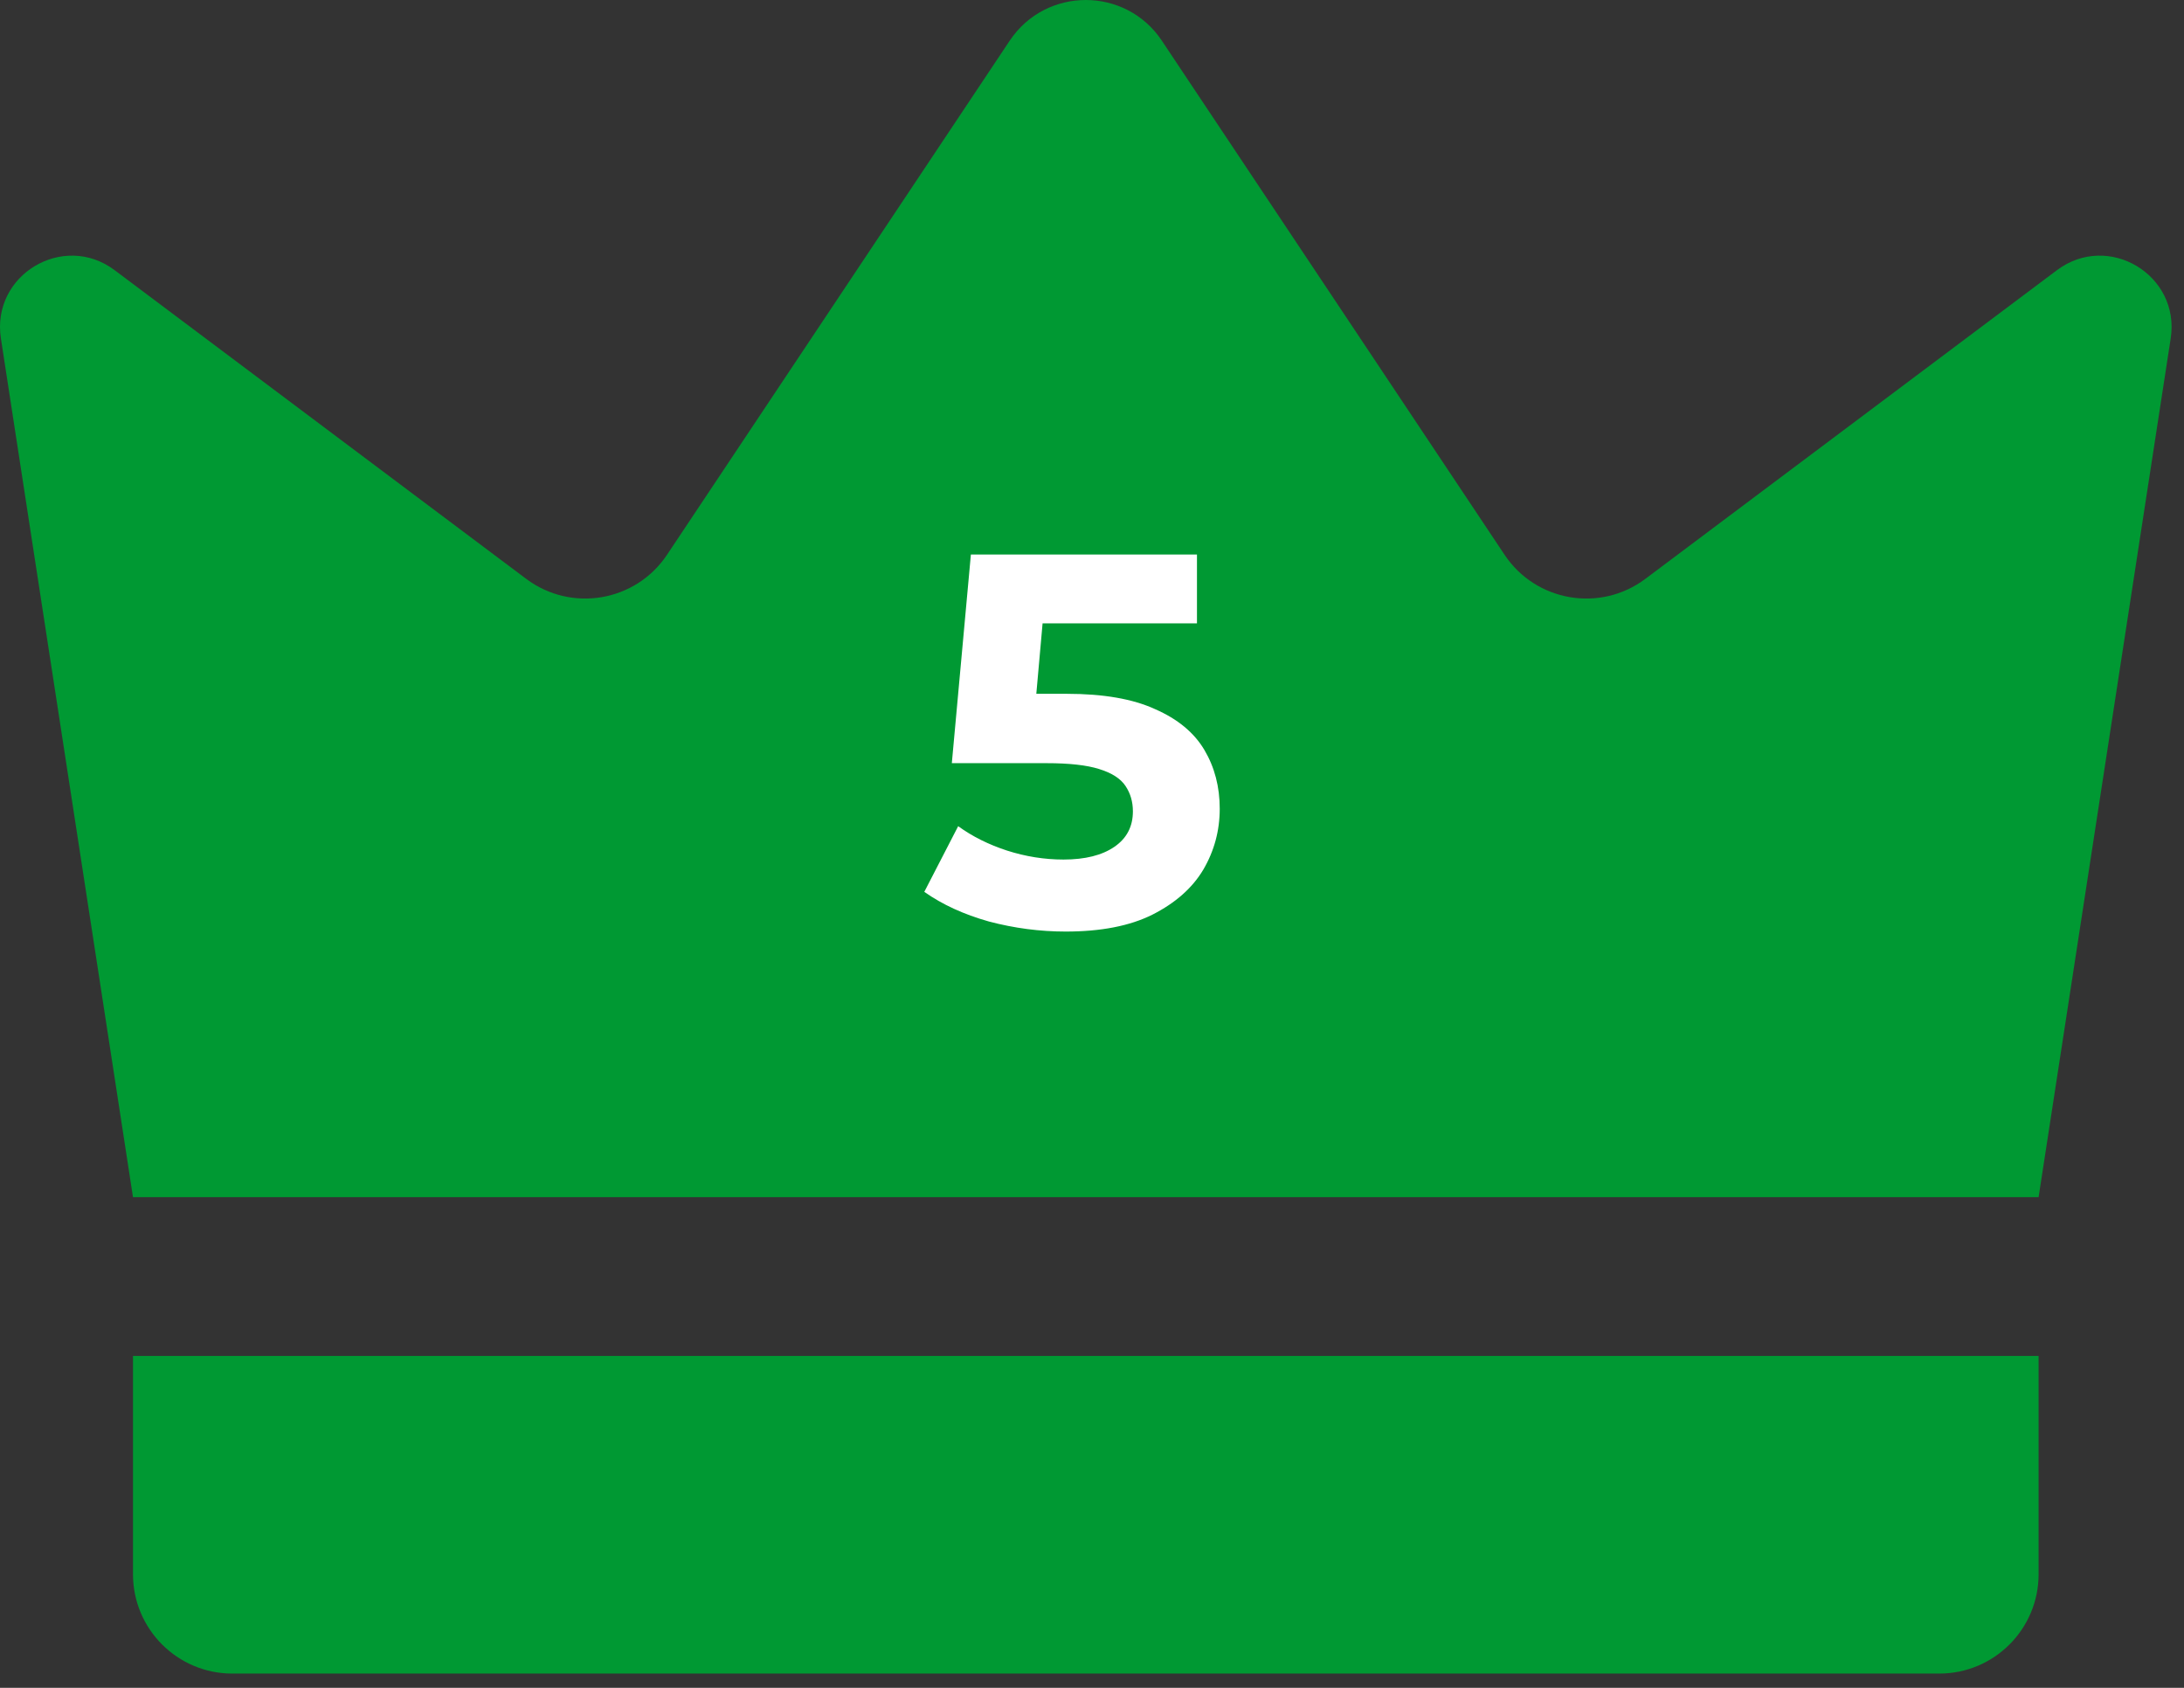 <svg width="66" height="51" viewBox="0 0 66 51" fill="none" xmlns="http://www.w3.org/2000/svg">
<rect x="0" y="0" width="66" height="51" fill="#333333" stroke="none"/>
<path d="M4.019 36.173C2.688 27.523 1.358 18.874 0.027 10.225C-0.268 8.307 1.914 7 3.465 8.164C7.611 11.273 11.757 14.382 15.902 17.491C17.267 18.515 19.212 18.182 20.158 16.762L30.512 1.231C31.607 -0.41 34.018 -0.41 35.112 1.231L45.467 16.762C46.413 18.182 48.358 18.515 49.722 17.491C53.868 14.382 58.014 11.273 62.16 8.164C63.711 7 65.893 8.307 65.598 10.225C64.267 18.874 62.937 27.523 61.606 36.173H4.019Z" fill="#009933"/>
<path d="M32.204 28.148C31.426 28.148 30.652 28.047 29.884 27.844C29.127 27.631 28.476 27.332 27.932 26.948L28.956 24.964C29.383 25.274 29.874 25.519 30.428 25.7C30.994 25.882 31.564 25.972 32.14 25.972C32.791 25.972 33.303 25.844 33.676 25.588C34.05 25.332 34.236 24.975 34.236 24.516C34.236 24.228 34.162 23.972 34.012 23.748C33.863 23.524 33.596 23.354 33.212 23.236C32.839 23.119 32.311 23.06 31.628 23.06H28.764L29.34 16.756H36.172V18.836H30.268L31.612 17.652L31.212 22.148L29.868 20.964H32.236C33.346 20.964 34.236 21.119 34.908 21.428C35.591 21.727 36.087 22.138 36.396 22.66C36.706 23.183 36.86 23.775 36.86 24.436C36.86 25.098 36.695 25.711 36.364 26.276C36.034 26.831 35.522 27.284 34.828 27.636C34.146 27.978 33.271 28.148 32.204 28.148Z" fill="white"/>
<path d="M58.603 50.569H7.021C5.363 50.569 4.019 49.225 4.019 47.566V40.971H61.606V47.566C61.606 49.225 60.262 50.569 58.603 50.569V50.569Z" fill="#009933"/>
</svg>
